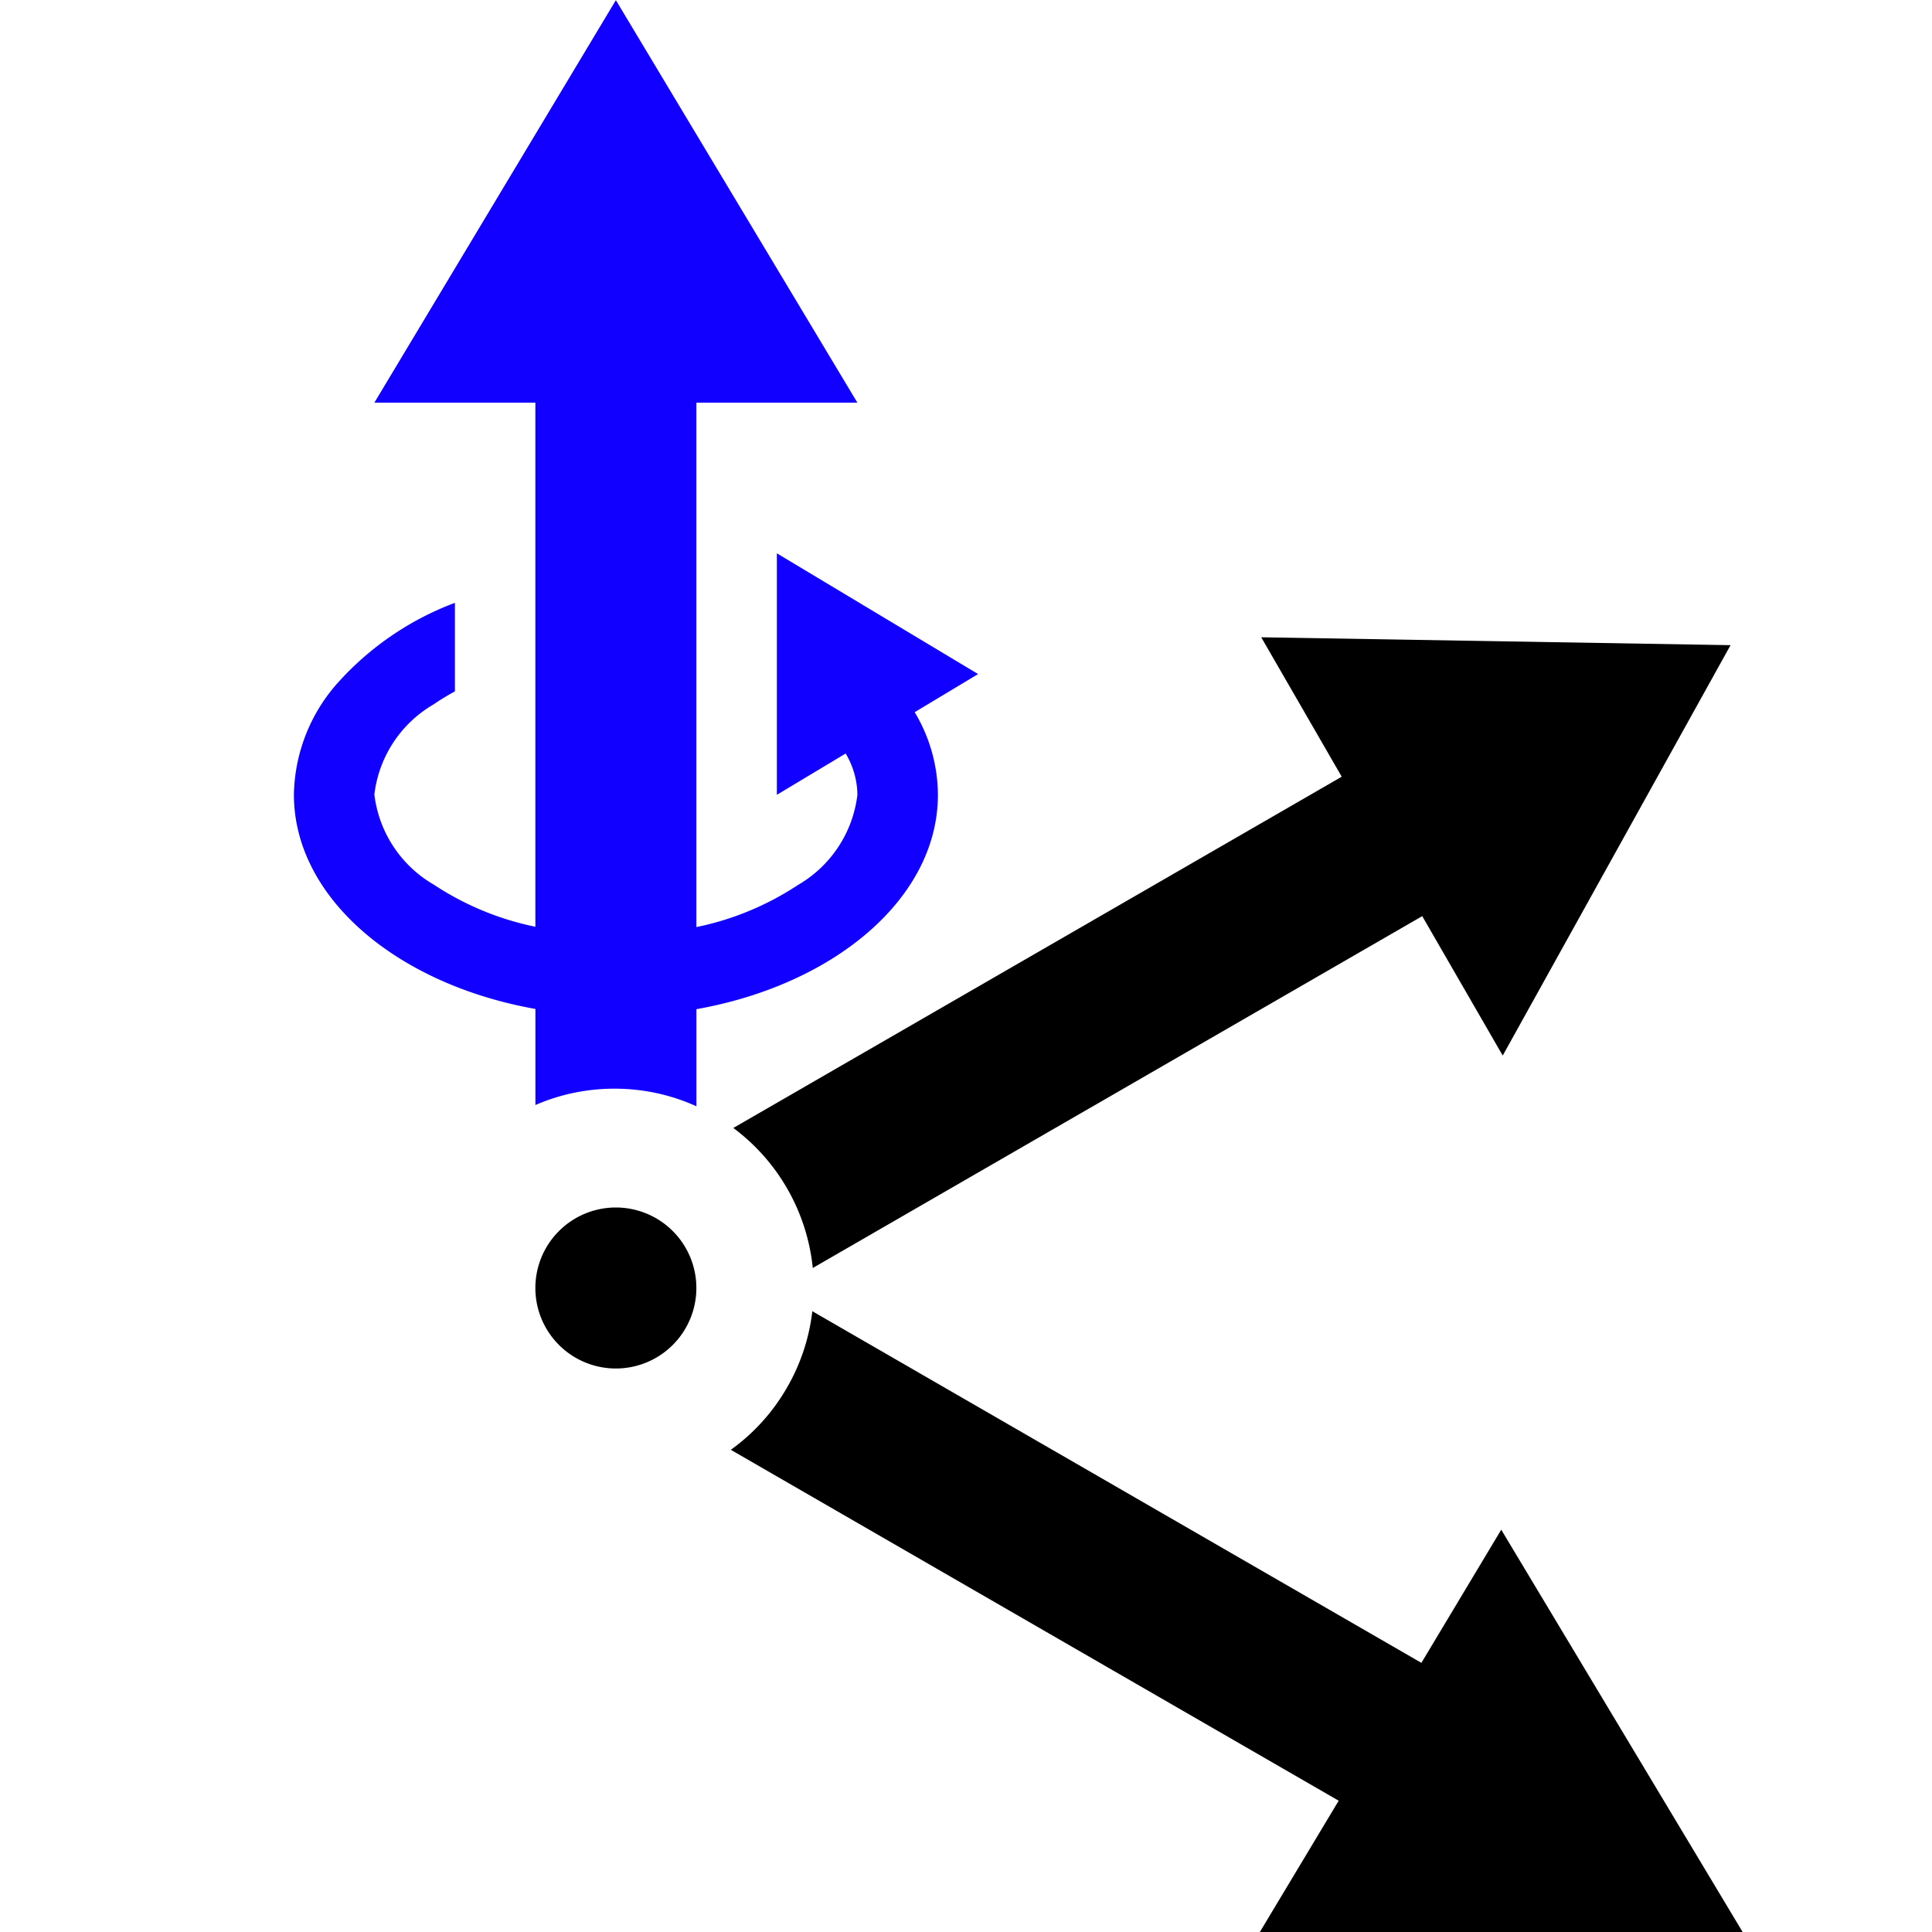 <svg xmlns="http://www.w3.org/2000/svg" width="48" height="48.001" viewBox="0 0 48 48.001">
  <defs>
    <style>
      .cls-1 {
        fill: #10f;
      }

      .cls-2 {
        fill: none;
      }
    </style>
  </defs>
  <g id="ico-005-size48px-3D-Achsis-Control-Z-Achse" transform="translate(-52 -42)">
    <path id="Shape4" class="cls-1" d="M-1497-801.32a4.914,4.914,0,0,0-2.033-.436,4.914,4.914,0,0,0-1.965.406v-2.387c-3.447-.612-6-2.768-6-5.326a4.279,4.279,0,0,1,1.1-2.788,7.4,7.4,0,0,1,2.9-1.976v2.2a5.785,5.785,0,0,0-.524.32,3,3,0,0,0-1.477,2.241,3,3,0,0,0,1.477,2.241,7.185,7.185,0,0,0,2.523,1.046V-818.8h-4l6-10,6,10h-4v13.029a7.184,7.184,0,0,0,2.524-1.046,3,3,0,0,0,1.477-2.241,2.04,2.04,0,0,0-.292-1.025l-1.709,1.026v-6l5,3-1.576.947a4.017,4.017,0,0,1,.577,2.053c0,2.558-2.555,4.714-6,5.326v2.418Z" transform="translate(1566.3 870.804)"/>
    <path id="Shape3" d="M-1491.956-810.02l1.958-3.262L-1505.1-822h0a4.914,4.914,0,0,0,1.394-1.543,4.917,4.917,0,0,0,.631-1.9l15.132,8.736,1.984-3.308,6,10Z" transform="translate(1575.257 900.02)"/>
    <path id="Shape2" d="M8.24,27.484a4.96,4.96,0,0,0-4-.03V10h-4l6-10,6,10h-4V27.485Z" transform="translate(91.875 52.625) rotate(60)"/>
    <path id="Shape1" d="M2,0A2,2,0,1,1,0,2,2,2,0,0,1,2,0Z" transform="translate(65.301 72)"/>
    <rect id="ico-005-size48px-3D-Achsis-Control-Z-Achse-TouchArea" class="cls-2" width="48" height="48" transform="translate(52 42)"/>
  </g>
</svg>
